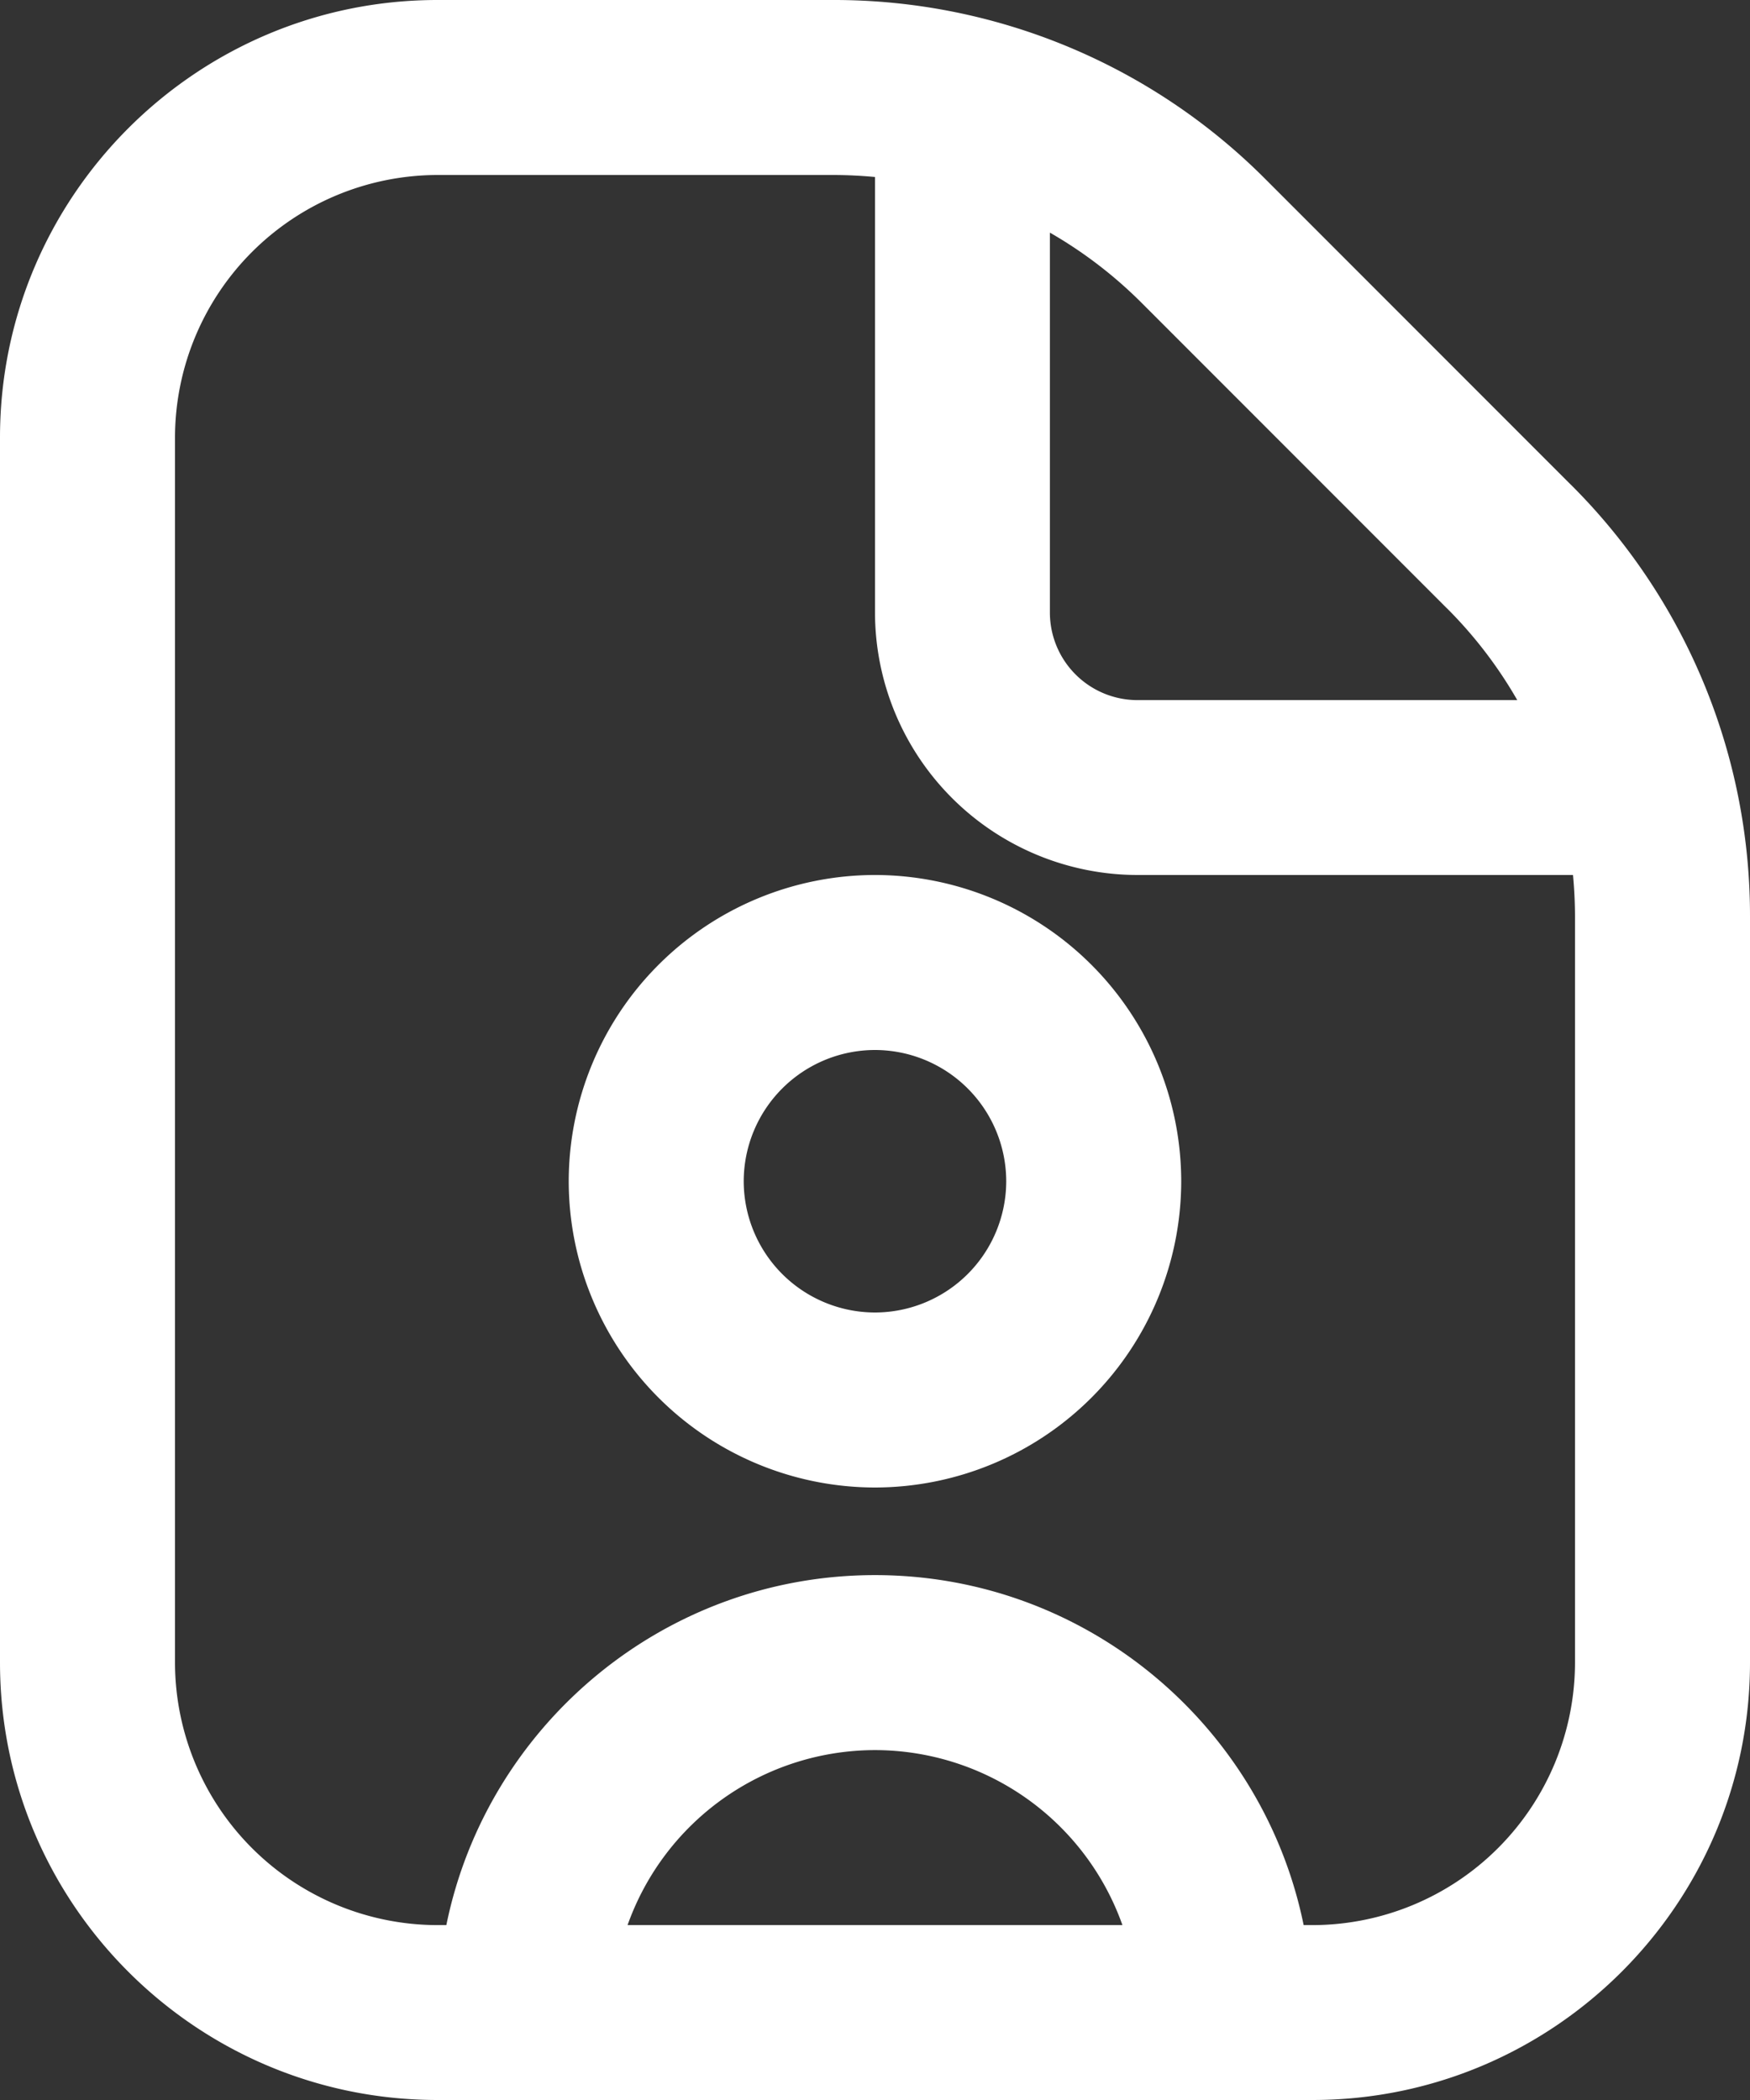 <svg xmlns="http://www.w3.org/2000/svg" width="33.22" height="39.864" viewBox="128.514 303.514 33.22 39.864"><rect x="128.514" y="303.514" width="33.22" height="39.864" fill="#333333" stroke="none"/><g data-name="Group 24955"><path d="M145.124 320.124a5.82 5.82 0 0 0-5.814 5.813 5.82 5.82 0 0 0 5.814 5.814 5.82 5.82 0 0 0 5.813-5.814 5.82 5.82 0 0 0-5.813-5.813Zm0 8.305a2.495 2.495 0 0 1-2.492-2.492 2.495 2.495 0 0 1 2.492-2.491 2.495 2.495 0 0 1 2.491 2.491 2.495 2.495 0 0 1-2.491 2.492Zm13.203-15.72-5.787-5.79a11.557 11.557 0 0 0-8.222-3.405h-7.5c-4.579 0-8.304 3.726-8.304 8.305v23.254c0 4.58 3.725 8.305 8.305 8.305h16.61c4.58 0 8.305-3.726 8.305-8.305V320.93a11.55 11.55 0 0 0-3.407-8.222Zm-2.348 2.35a8.271 8.271 0 0 1 1.337 1.745h-7.21a1.663 1.663 0 0 1-1.662-1.661v-7.213a8.324 8.324 0 0 1 1.746 1.338l5.787 5.79Zm-15.552 24.999a4.99 4.99 0 0 1 4.697-3.322 4.99 4.99 0 0 1 4.697 3.322h-9.394Zm17.985-4.983a4.99 4.99 0 0 1-4.983 4.983h-.168c-.772-3.786-4.127-6.644-8.137-6.644-4.01 0-7.367 2.858-8.137 6.644h-.168a4.99 4.99 0 0 1-4.983-4.983v-23.256a4.99 4.99 0 0 1 4.983-4.983h7.5c.27 0 .54.013.805.038v8.267a4.99 4.99 0 0 0 4.983 4.983h8.267c.025.266.038.535.038.806v14.143Z" fill="#fff" fill-rule="evenodd" data-name="Path 62475"/></g></svg>